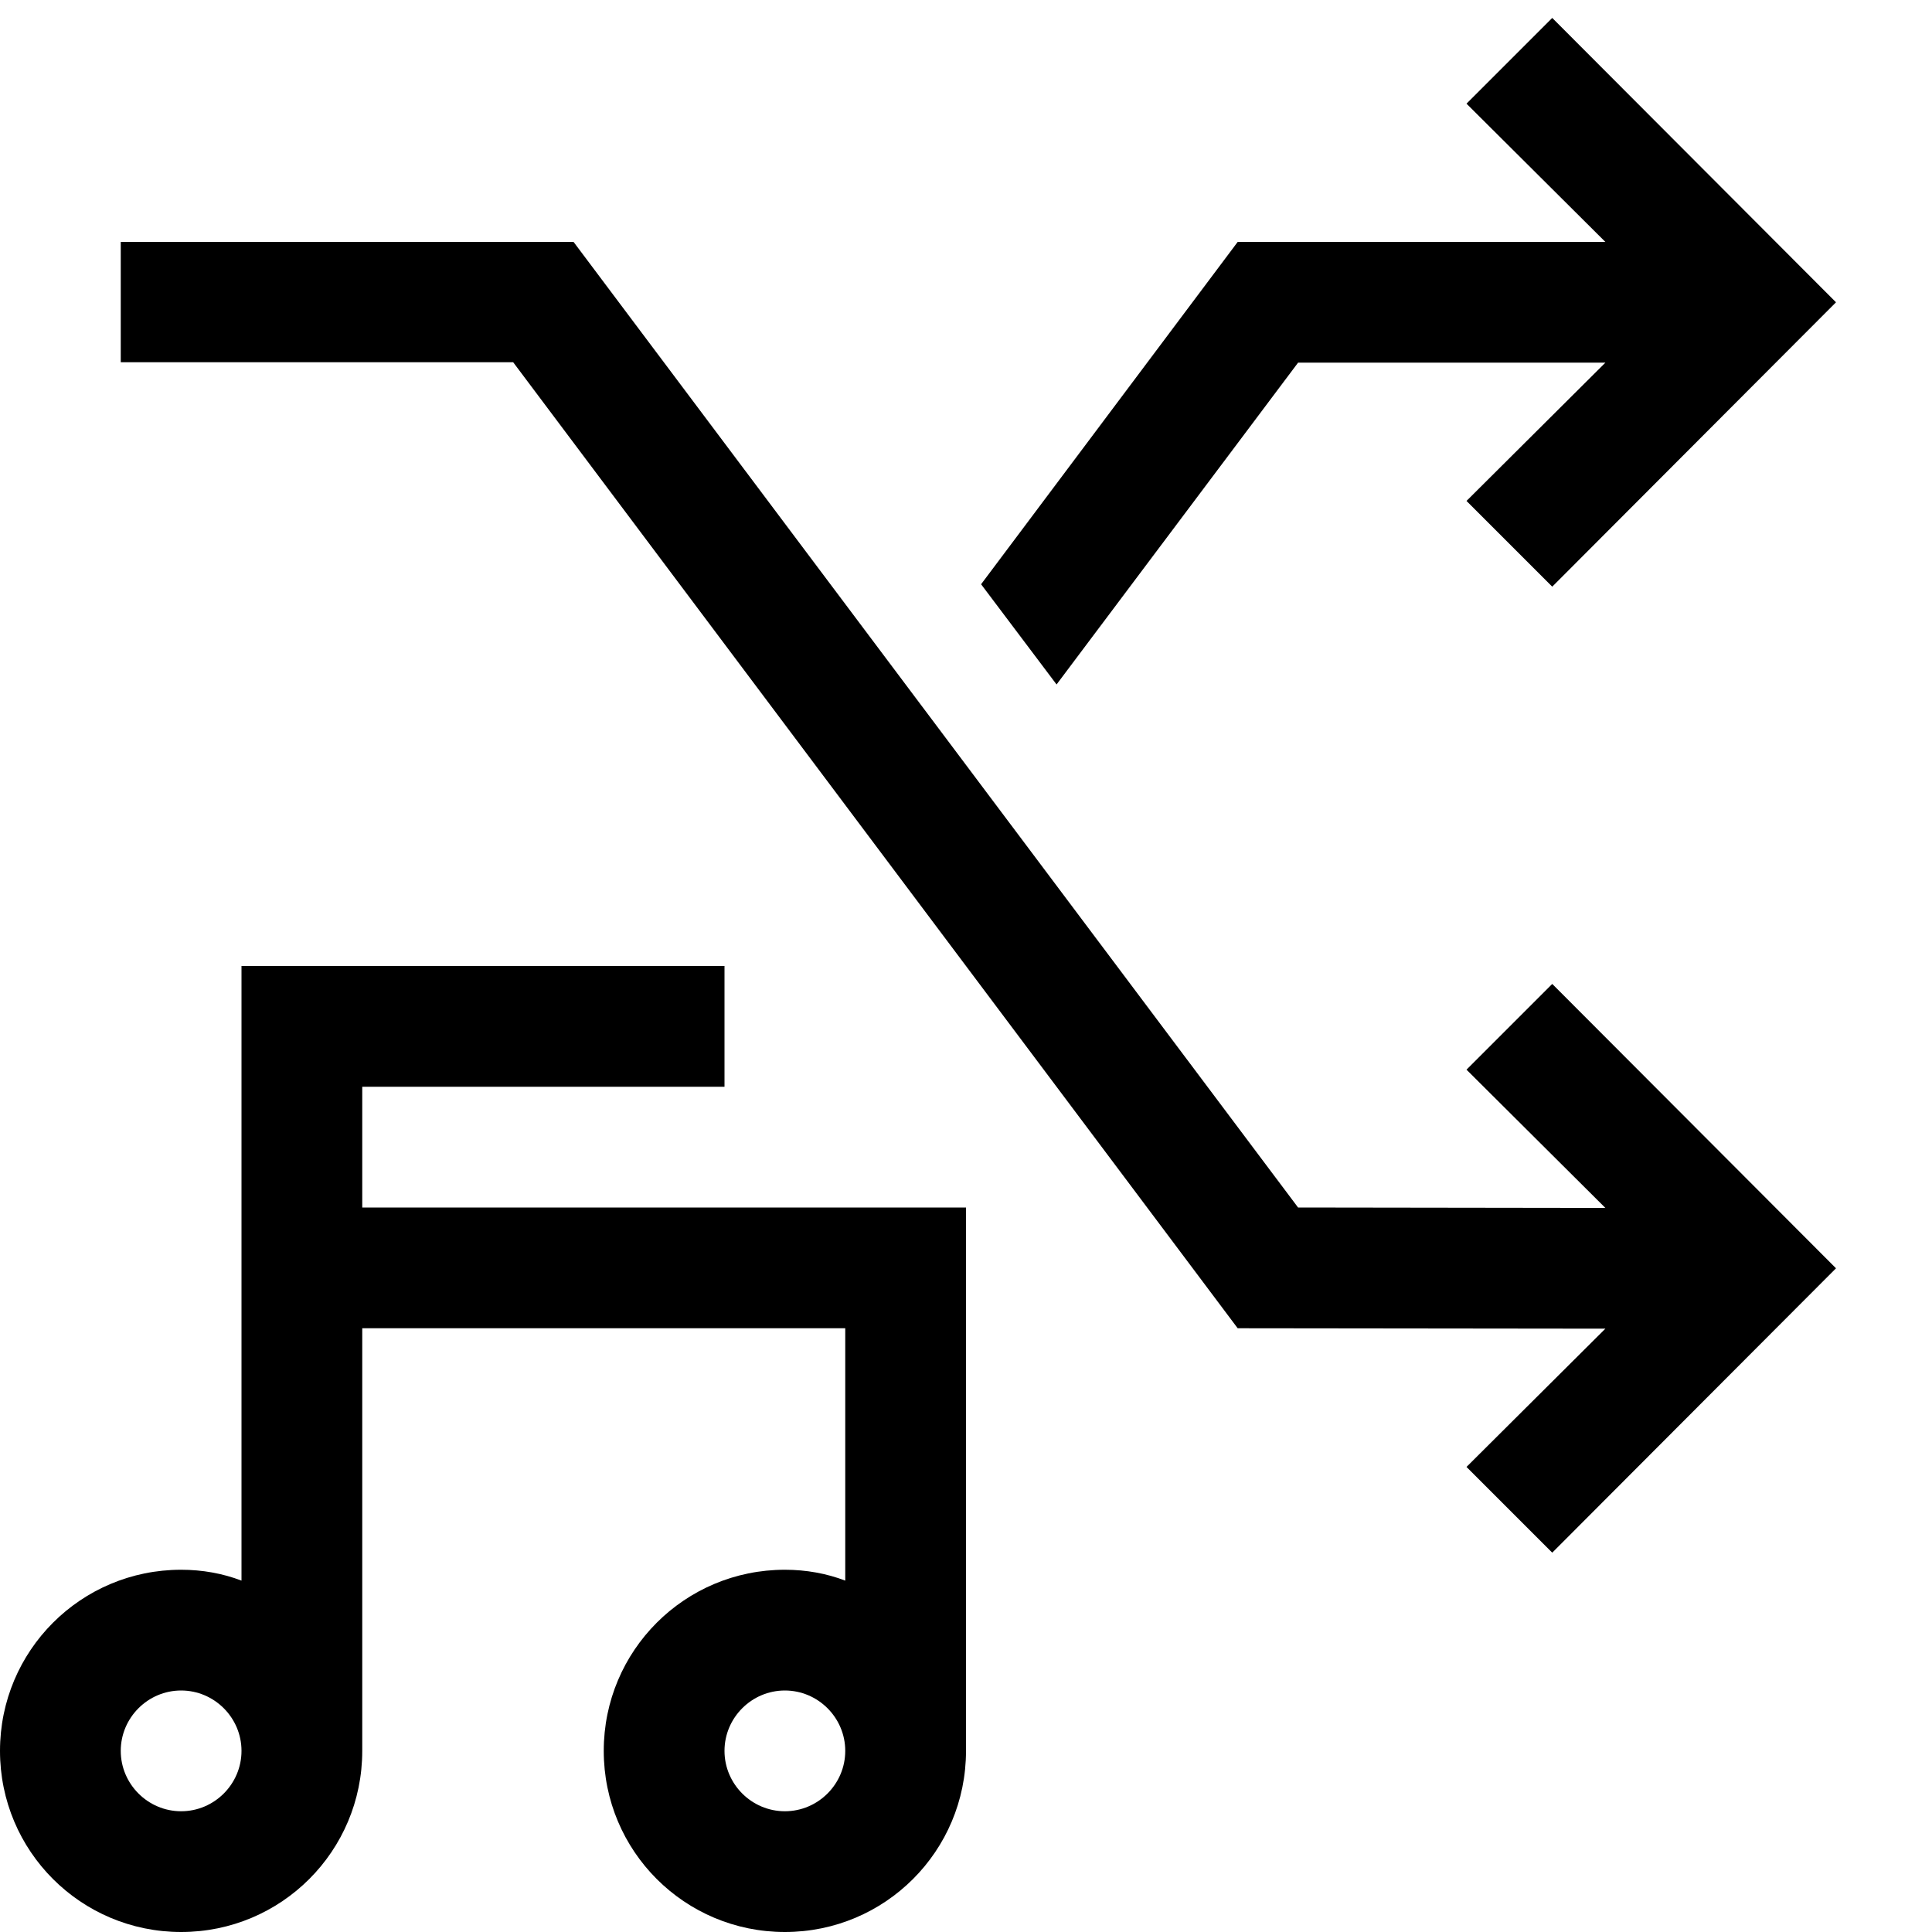 <?xml version="1.0" encoding="utf-8"?>
<!-- Generator: Adobe Illustrator 16.0.0, SVG Export Plug-In . SVG Version: 6.00 Build 0)  -->
<svg xmlns="http://www.w3.org/2000/svg" xmlns:xlink="http://www.w3.org/1999/xlink" version="1.1" id="2572889857_Capa_1_grid" x="0px" y="0px" width="32px" height="32px" viewBox="0 0 32 32" enable-background="new 0 0 32 32" xml:space="preserve">
<path d="M30.41,5.007l-4.7,4.71l-1.42-1.42l2.3-2.29H21.5l-4,5.33l-1.25-1.66l4.25-5.67h6.09l-2.3-2.29l1.42-1.42L30.41,5.007z   M30.41,21.007l-4.7,4.71l-1.42-1.42l2.3-2.29L20.5,22L8.5,6H2V4.007h7.5L21.5,20l5.09,0.007l-2.3-2.29l1.42-1.42L30.41,21.007z   M6,20v-2h6v-2H4v10.18C3.69,26.061,3.35,26,3,26c-1.66,0-3,1.34-3,3s1.34,3,3,3s3-1.34,3-3v-7h8v4.18C13.69,26.061,13.35,26,13,26  c-1.66,0-3,1.34-3,3s1.34,3,3,3s3-1.34,3-3v-9H6z M3,30c-0.55,0-1-0.45-1-1s0.45-1,1-1s1,0.45,1,1S3.55,30,3,30z M13,30  c-0.55,0-1-0.45-1-1s0.45-1,1-1s1,0.45,1,1S13.55,30,13,30z"/>
</svg>

